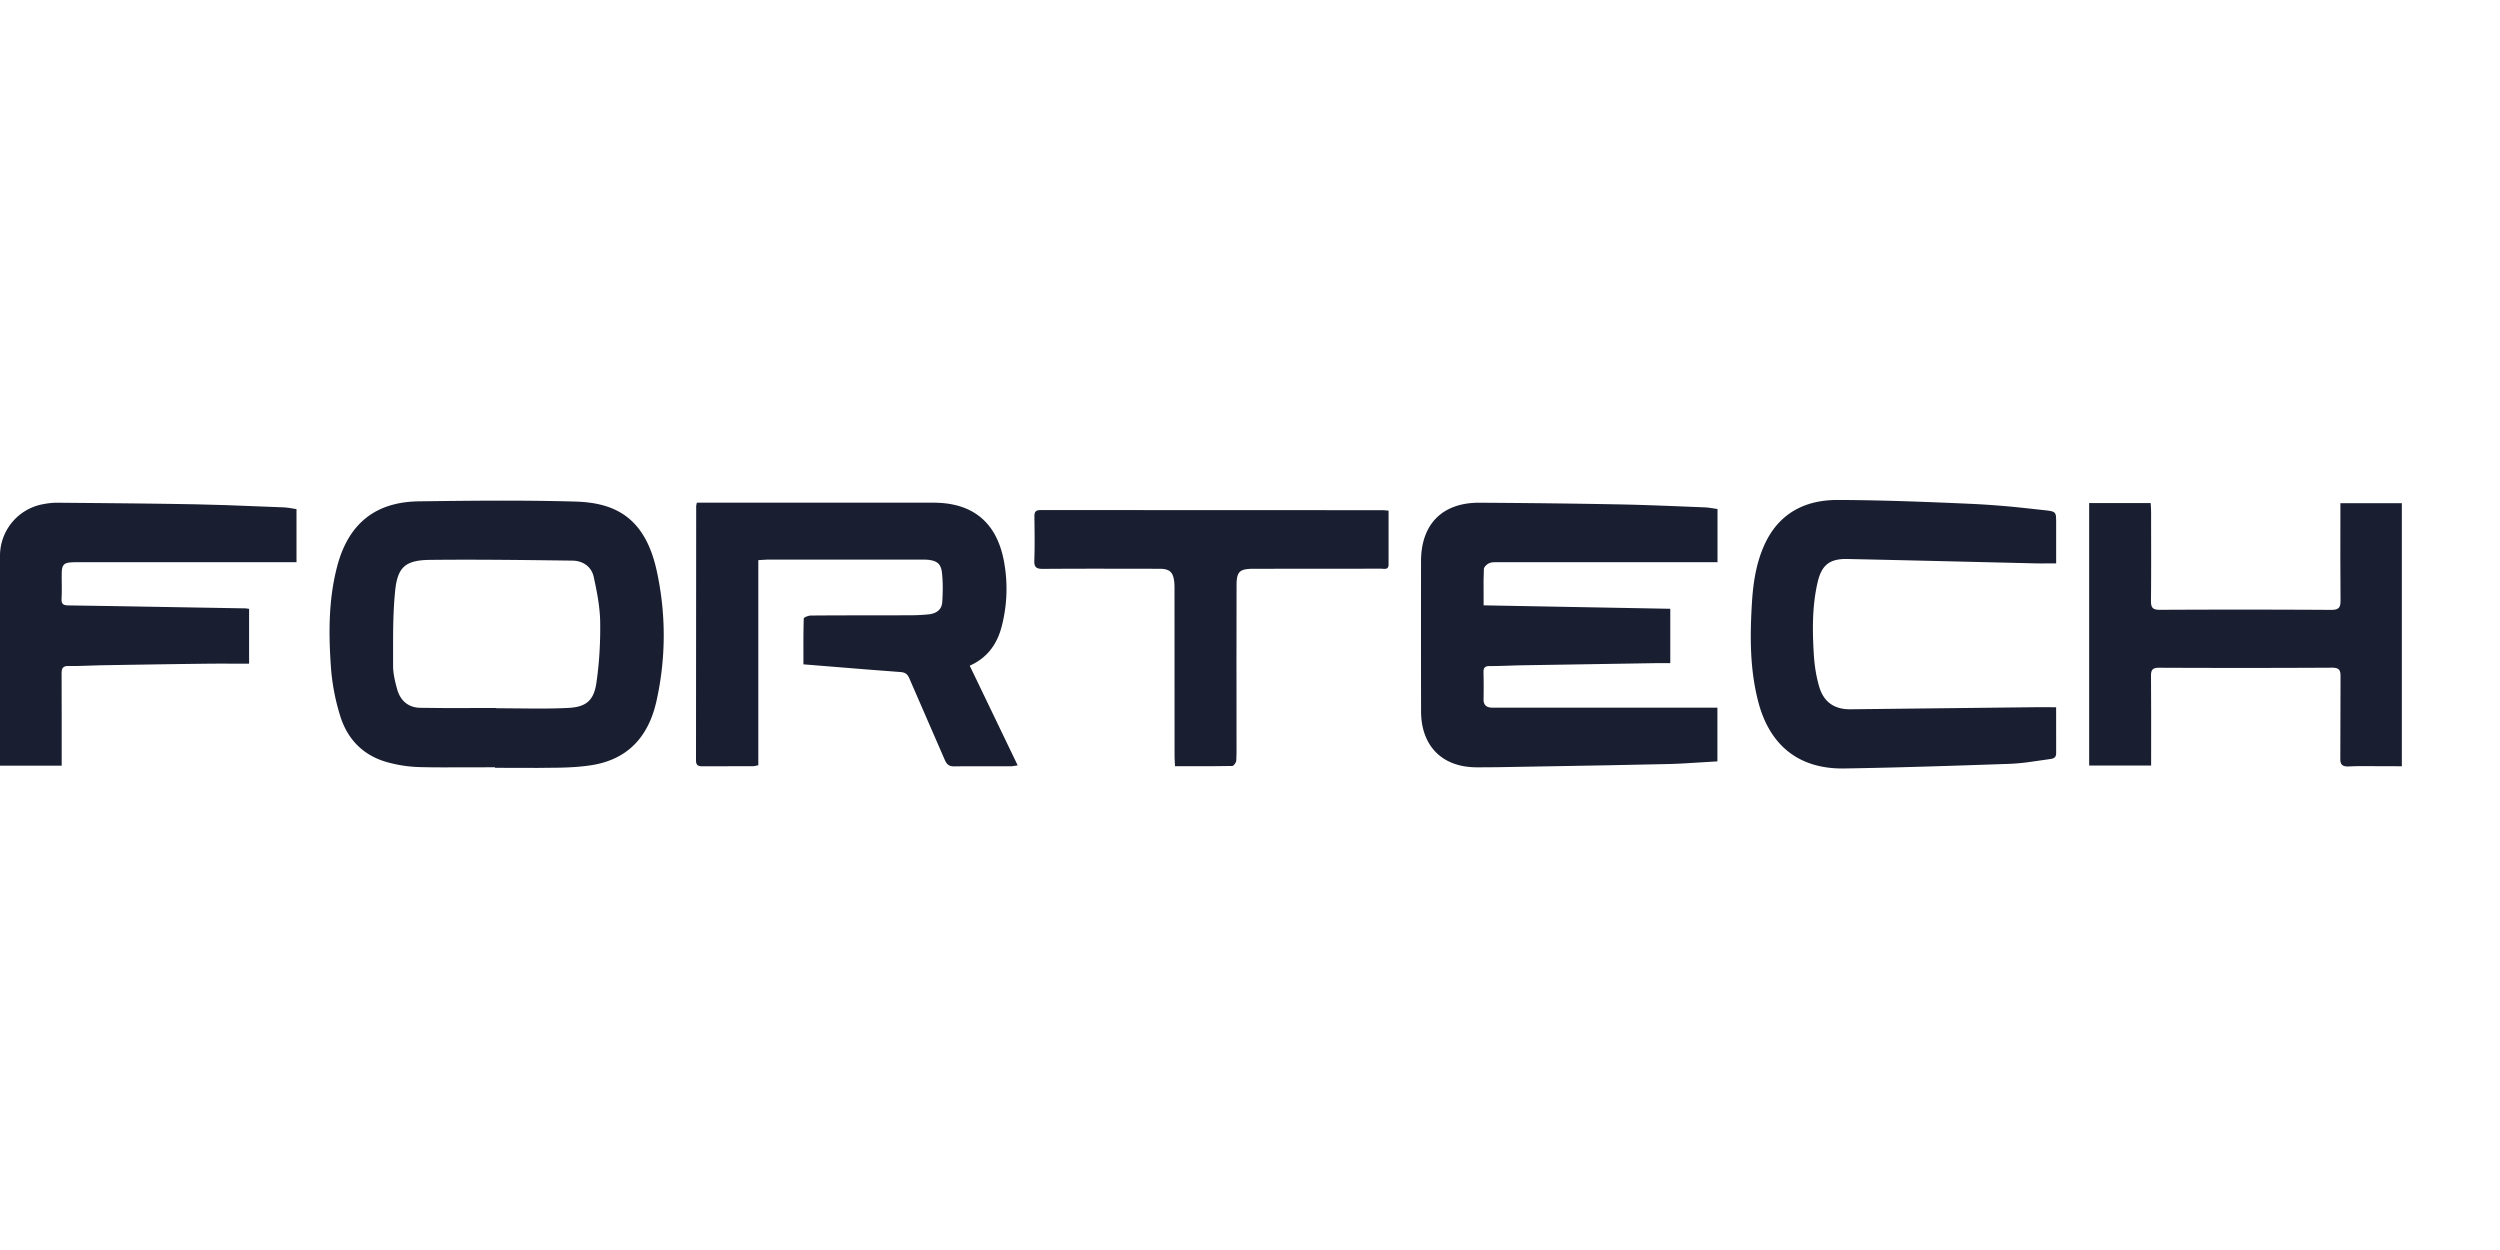 <svg width="80" height="40" viewBox="0 0 80 40" xmlns="http://www.w3.org/2000/svg">
    <g fill="none" fill-rule="evenodd">
        <path d="M0 0h80v40H0z"/>
        <path d="M54.96 16.289v1.702h-7.016c-.097 0-.204-.007-.288.03-.073.032-.17.12-.172.189l-.01.375.002.786 5.973.11v1.739h-.422l-4.31.069c-.35.006-.7.026-1.051.025-.155-.001-.197.062-.194.203.007.286.007.572.002.858-.004.19.096.265.27.27h7.213v1.719l-1.04.063c-.172.01-.345.017-.517.022l-1.947.04-3.447.06c-.25.003-.501.005-.751.005-1.107-.001-1.78-.683-1.781-1.796-.003-1.6-.003-3.201-.001-4.801.002-1.19.687-1.877 1.875-1.87 1.477.009 2.954.025 4.432.053.929.017 1.859.06 2.788.096l.122.011.27.042zm-40.705 6.37 1.614-.004v.008l1.162.01c.388.002.775 0 1.161-.02.566-.03.81-.24.892-.798.094-.641.131-1.297.122-1.945-.007-.483-.102-.97-.206-1.445-.073-.336-.346-.521-.687-.525-1.517-.02-3.034-.04-4.55-.024-.786.009-1.042.223-1.119.999-.048.475-.061.954-.065 1.433v.958c0 .249.062.502.128.744.101.368.356.594.742.6l.806.008zm1.585 1.91v-.016l-1.633.003c-.272 0-.544-.003-.816-.01a4.275 4.275 0 0 1-.89-.127c-.836-.198-1.382-.731-1.624-1.54a6.937 6.937 0 0 1-.282-1.461c-.082-1.1-.09-2.202.192-3.285.355-1.362 1.211-2.072 2.617-2.09 1.666-.022 3.333-.04 4.997.007 1.22.034 2.217.456 2.606 2.18a9.62 9.62 0 0 1 .005 4.18c-.24 1.109-.873 1.872-2.044 2.069-.36.06-.729.08-1.095.087l-.677.007-1.356-.003zm8.426-6.645v6.563l-.117.026a.288.288 0 0 1-.053.005l-1.617.003c-.14.002-.207-.033-.207-.19l.006-8.131.002-.026.019-.088h7.573c1.235 0 2 .609 2.244 1.82a4.787 4.787 0 0 1-.055 2.113c-.142.574-.454 1.026-1.03 1.283l1.535 3.19-.154.024a.484.484 0 0 1-.061.005c-.604.002-1.21-.006-1.813.003-.17.003-.243-.066-.306-.21l-1.133-2.605c-.06-.139-.131-.192-.285-.204l-1.024-.078-2.08-.168c0-.494-.005-.98.01-1.466.002-.037.15-.096.23-.096 1.053-.008 2.106-.005 3.159-.008.204 0 .408-.01.61-.03.235-.024.417-.144.433-.39.02-.316.025-.635-.01-.948-.034-.29-.167-.38-.463-.41l-.097-.004H24.56l-.294.017zm42.587-1.825h1.969c.005.102.013.204.013.308 0 .939.006 1.878-.004 2.817-.002.215.05.291.284.29a501.79 501.79 0 0 1 5.487.002c.244 0 .298-.081.295-.31l-.006-1.383.002-1.72h1.966v8.417l-1.299-.004c-.133 0-.266.004-.4.01-.195.008-.259-.053-.27-.208l.007-2.67c.002-.203-.043-.282-.27-.282-1.845.01-3.69.01-5.535.002-.208-.002-.262.067-.26.266l.005 1.261-.001 1.602h-1.983v-8.398zM65.21 22.63l.586.002.001 1.47c.001.134-.078.168-.16.183l-.727.104c-.21.027-.42.048-.632.055-1.753.06-3.506.119-5.259.147-1.442.024-2.384-.725-2.752-2.125-.278-1.057-.27-2.132-.203-3.211.04-.622.135-1.234.392-1.808.455-1.015 1.297-1.452 2.353-1.448 1.451.005 2.903.063 4.353.128a28.2 28.2 0 0 1 1.716.14l.571.062c.256.028.324.048.342.192l.006.132v1.375l-.447.002c-.071 0-.14 0-.21-.002-2.008-.047-4.014-.098-6.02-.14-.568-.012-.826.187-.956.744-.179.77-.169 1.557-.12 2.339.022.339.076.684.172 1.009.145.485.481.72.99.717l6.004-.067zM1.974 24.502H0L0 17.804a1.68 1.68 0 0 1 1.366-1.668c.15-.029.307-.05.46-.049 1.493.013 2.986.024 4.479.052l.929.025 1.857.072.129.012.268.044v1.698l-7.027.001c-.38 0-.469.032-.485.31l-.002.178c.002.23.007.458-.004.686-.008.164.058.206.214.208l1.443.022 4.234.073.11.015v1.755c-.47 0-.932-.005-1.394.001-1.118.013-2.235.031-3.353.05l-.685.021a8.05 8.05 0 0 1-.342.002c-.194-.004-.227.08-.226.248l.003 1.323v1.62zm42.3-8.176.16.015v1.729c-.001.13-.078.137-.157.133l-.077-.005-4.066.003c-.444 0-.55.07-.564.467l-.003 2.433.002 2.931c-.001.1-.004.201-.008.302-.003.064-.082.175-.128.177l-.604.007H37.6l-.012-.245a2.747 2.747 0 0 1-.002-.113l-.002-5.24c0-.099.002-.197-.008-.295-.034-.32-.148-.424-.474-.424-1.241-.002-2.482-.006-3.723.003-.208.002-.29-.046-.281-.268.017-.465.009-.931.003-1.396-.003-.15.03-.218.2-.218l10.974.004z" fill="#191E30"/>
    </g>
</svg>
